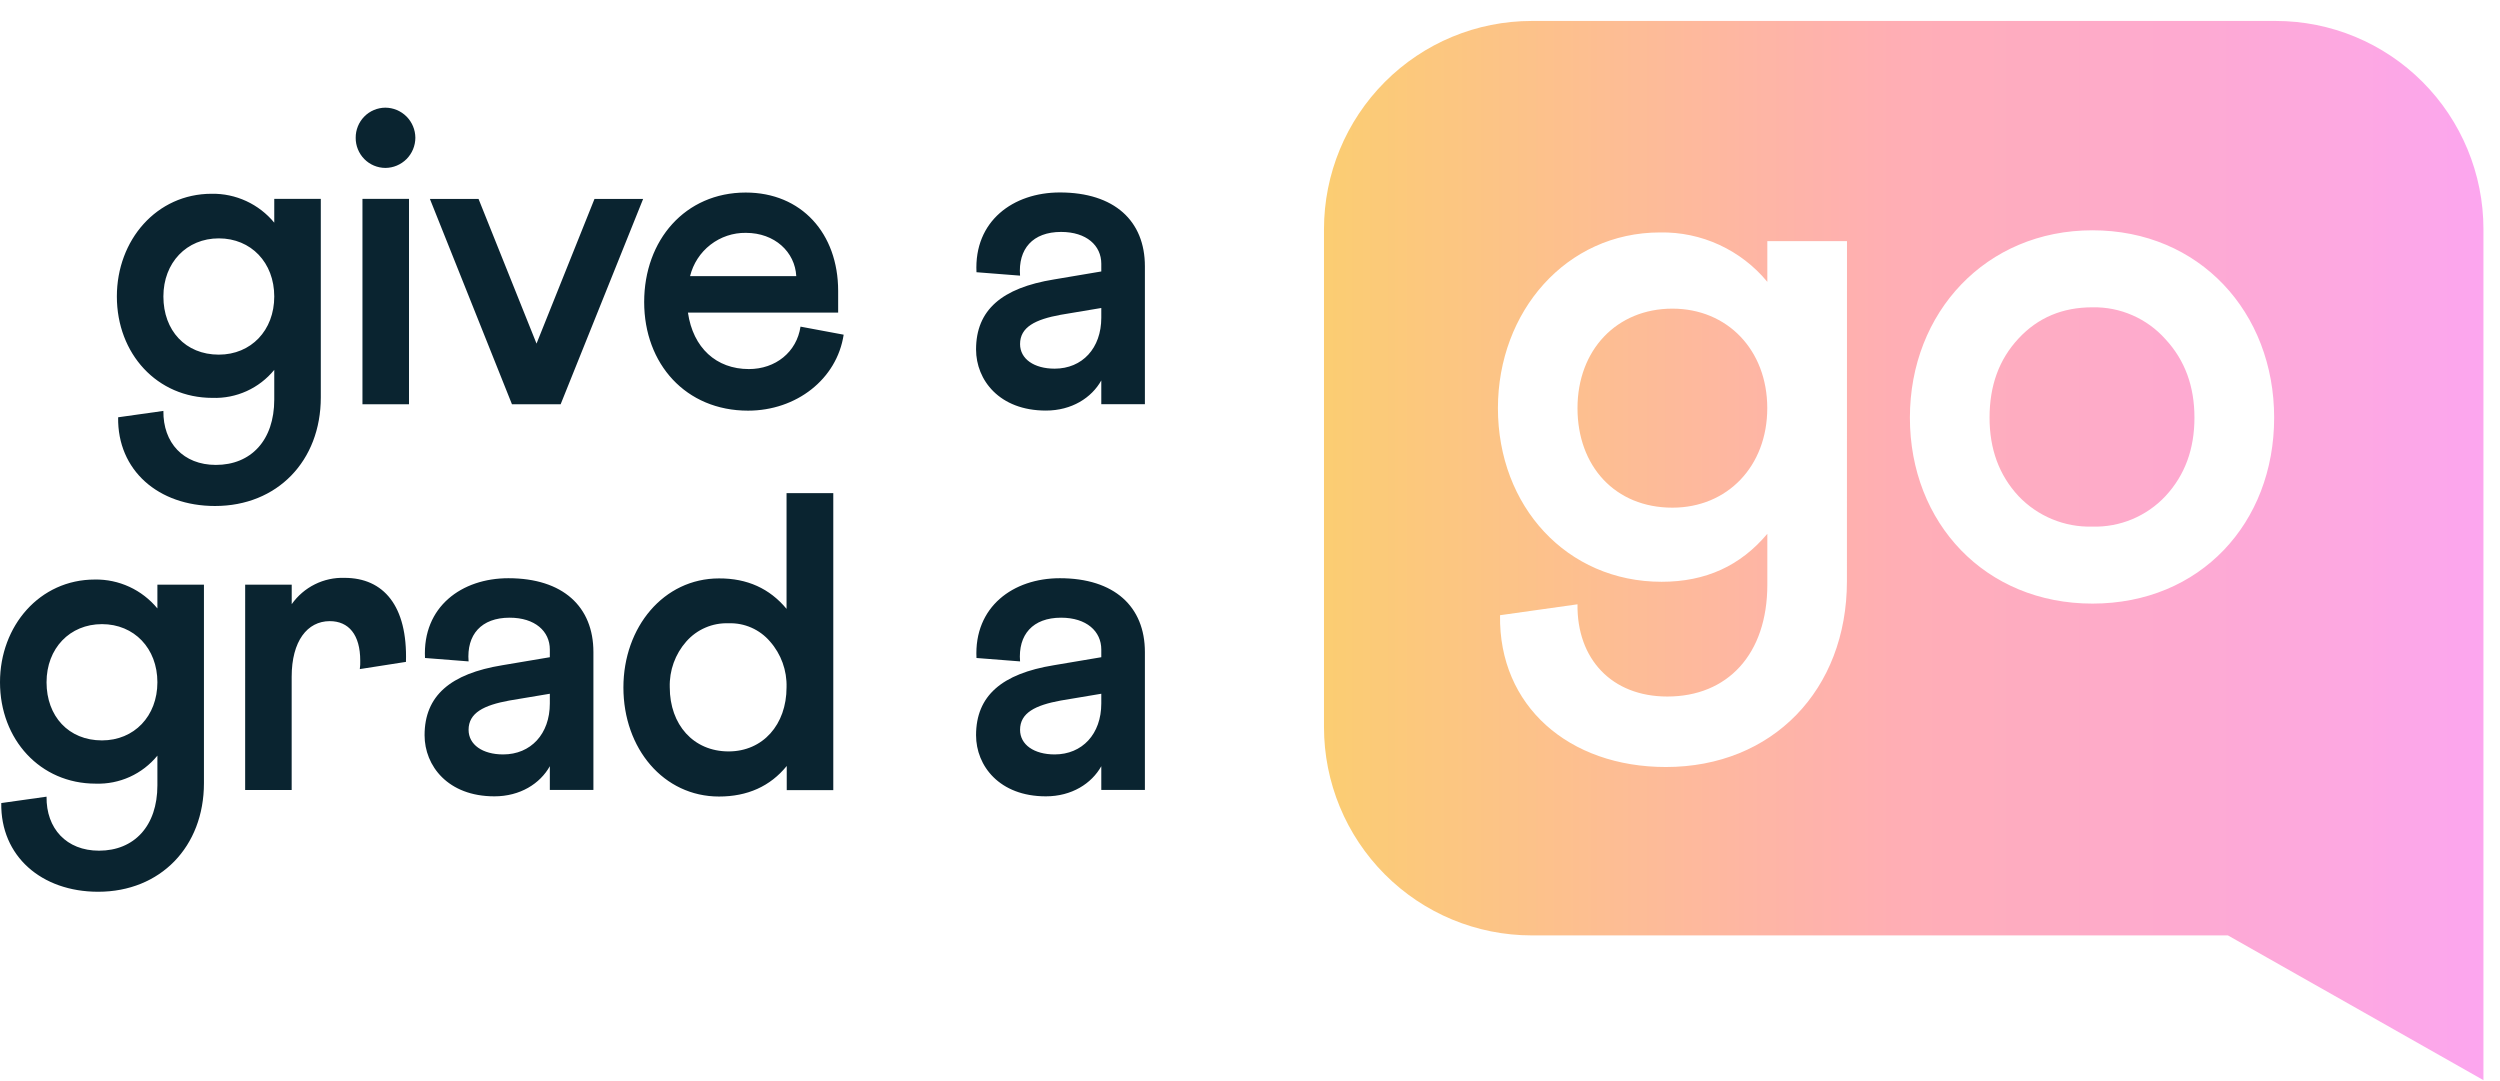 <?xml version="1.0" ?>
<svg xmlns="http://www.w3.org/2000/svg" viewBox="0 0 118 51" fill="none">
	<path fill-rule="evenodd" clip-rule="evenodd" d="M72.296 0.989H107.415C110.013 0.989 112.505 2.024 114.343 3.865C116.182 5.707 117.216 8.205 117.219 10.81V50.984L105.158 44.151H72.296C69.696 44.151 67.202 43.115 65.364 41.271C63.525 39.427 62.492 36.926 62.492 34.318V10.821C62.492 8.214 63.525 5.713 65.364 3.869C67.202 2.025 69.696 0.989 72.296 0.989ZM78.629 36.203C83.654 36.203 87.175 32.569 87.175 27.427L87.178 11.382H83.418V13.303C82.803 12.558 82.029 11.962 81.153 11.558C80.278 11.154 79.322 10.954 78.358 10.971C73.915 10.971 70.702 14.714 70.702 19.266C70.702 23.895 73.95 27.46 78.427 27.46C80.513 27.46 82.147 26.706 83.418 25.196V27.596C83.418 30.888 81.534 32.876 78.698 32.876C76.065 32.876 74.424 31.094 74.458 28.523L70.802 29.038C70.733 33.322 74.048 36.203 78.629 36.203ZM90.147 19.714C90.147 24.685 93.702 28.49 98.762 28.49C103.854 28.49 107.34 24.685 107.34 19.714C107.34 14.743 103.82 10.87 98.762 10.87C93.736 10.87 90.147 14.743 90.147 19.714ZM98.762 14.505C97.36 14.505 96.198 14.984 95.274 15.978C94.35 16.972 93.907 18.206 93.907 19.714C93.907 21.189 94.352 22.422 95.274 23.416C95.722 23.887 96.264 24.259 96.865 24.507C97.466 24.756 98.112 24.874 98.762 24.856C99.405 24.874 100.046 24.755 100.64 24.507C101.235 24.258 101.77 23.887 102.211 23.416C103.133 22.422 103.578 21.189 103.578 19.714C103.578 18.239 103.133 17.007 102.211 16.012C101.779 15.526 101.247 15.14 100.651 14.88C100.056 14.619 99.411 14.492 98.762 14.505ZM78.937 14.568C76.305 14.568 74.458 16.522 74.458 19.264C74.458 22.006 76.236 23.962 78.937 23.962C81.534 23.962 83.415 22.006 83.415 19.264C83.415 16.522 81.534 14.568 78.937 14.568Z" fill="url(#paint0_linear_439_13625)"/>
	<path fill-rule="evenodd" clip-rule="evenodd" d="M19.188 7.508C19.453 7.242 19.603 6.881 19.605 6.504C19.603 6.127 19.453 5.767 19.188 5.5C18.922 5.234 18.562 5.083 18.187 5.082C18.002 5.083 17.819 5.121 17.648 5.193C17.478 5.265 17.323 5.37 17.194 5.502C17.064 5.634 16.961 5.791 16.892 5.963C16.822 6.135 16.787 6.319 16.789 6.504C16.787 6.69 16.822 6.873 16.892 7.045C16.961 7.217 17.064 7.374 17.194 7.506C17.323 7.638 17.478 7.743 17.648 7.815C17.819 7.887 18.002 7.925 18.187 7.926C18.562 7.925 18.922 7.774 19.188 7.508ZM19.305 9.388H17.108V19.082H19.305V9.388ZM12.945 9.388V10.51C12.586 10.075 12.134 9.726 11.622 9.49C11.111 9.254 10.552 9.136 9.989 9.146C7.393 9.146 5.516 11.329 5.516 13.993C5.516 16.697 7.413 18.78 10.029 18.78C10.584 18.799 11.136 18.69 11.641 18.461C12.147 18.232 12.593 17.888 12.945 17.458V18.86C12.945 20.783 11.847 21.944 10.189 21.944C8.651 21.944 7.693 20.897 7.712 19.395L5.576 19.696C5.536 22.201 7.473 23.883 10.149 23.883C13.085 23.883 15.142 21.76 15.142 18.756V9.388H12.945ZM10.329 11.251C11.847 11.251 12.945 12.393 12.945 13.995C12.945 15.597 11.847 16.739 10.329 16.739C8.751 16.739 7.712 15.597 7.712 13.995C7.712 12.393 8.811 11.251 10.329 11.251ZM22.587 9.389L25.324 16.218L28.06 9.389H30.356L26.462 19.082H24.165L20.291 9.389H22.587ZM39.561 14.756V13.735C39.561 11.011 37.824 9.088 35.198 9.088C32.343 9.088 30.405 11.331 30.405 14.255C30.405 17.179 32.371 19.383 35.307 19.383C37.584 19.383 39.501 17.9 39.821 15.797L37.784 15.417C37.604 16.619 36.605 17.42 35.347 17.42C33.809 17.42 32.711 16.418 32.471 14.756H39.561ZM35.207 10.991C36.566 10.991 37.524 11.892 37.584 13.034H32.571C32.716 12.444 33.055 11.922 33.534 11.551C34.013 11.18 34.602 10.982 35.207 10.991ZM51.981 12.813V12.449C51.981 11.588 51.282 10.947 50.084 10.947C48.746 10.947 48.047 11.748 48.147 13.01L46.09 12.849C45.97 10.426 47.828 9.084 50.024 9.084C52.601 9.084 54.039 10.426 54.039 12.569V19.078H51.981V17.957C51.522 18.778 50.584 19.379 49.365 19.379C47.169 19.379 46.07 17.937 46.07 16.494C46.07 14.632 47.288 13.59 49.745 13.19L51.981 12.813ZM51.981 14.996V14.537L50.064 14.858C48.866 15.078 48.147 15.438 48.147 16.24C48.147 16.941 48.806 17.401 49.781 17.401C51.083 17.399 51.981 16.438 51.981 14.996ZM7.429 27.596V28.718C7.07 28.283 6.618 27.934 6.107 27.698C5.595 27.462 5.037 27.344 4.474 27.354C1.877 27.354 0 29.537 0 32.201C0 34.905 1.897 36.988 4.513 36.988C5.068 37.007 5.62 36.898 6.126 36.669C6.631 36.44 7.078 36.096 7.429 35.666V37.068C7.429 38.991 6.331 40.152 4.673 40.152C3.135 40.152 2.177 39.105 2.197 37.603L0.06 37.904C0.02 40.409 1.957 42.091 4.633 42.091C7.569 42.091 9.626 39.968 9.626 36.964V27.596H7.429ZM4.813 29.459C6.331 29.459 7.429 30.601 7.429 32.203C7.429 33.805 6.331 34.947 4.813 34.947C3.235 34.947 2.197 33.805 2.197 32.203C2.197 30.601 3.295 29.459 4.813 29.459ZM11.572 27.596H13.769V28.517C14.05 28.119 14.425 27.797 14.861 27.58C15.297 27.363 15.78 27.258 16.266 27.275C18.103 27.275 19.241 28.597 19.161 31.241L16.983 31.581C17.002 31.449 17.008 31.315 17.003 31.181C17.003 29.959 16.458 29.318 15.565 29.318C14.506 29.318 13.767 30.259 13.767 31.942V37.289H11.571L11.572 27.596ZM25.952 30.657V31.021L23.715 31.398C21.259 31.798 20.04 32.84 20.04 34.703C20.04 36.145 21.139 37.587 23.335 37.587C24.554 37.587 25.492 36.986 25.952 36.165V37.286H28.009V30.777C28.009 28.634 26.571 27.292 23.995 27.292C21.798 27.292 19.94 28.634 20.06 31.057L22.117 31.218C22.017 29.956 22.716 29.155 24.055 29.155C25.253 29.155 25.952 29.796 25.952 30.657ZM25.952 32.745V33.204C25.952 34.646 25.053 35.608 23.751 35.609C22.776 35.609 22.117 35.149 22.117 34.448C22.117 33.647 22.836 33.286 24.035 33.066L25.952 32.745ZM37.125 28.738V23.275H39.331V37.295H37.134V36.154C36.355 37.115 35.276 37.596 33.938 37.596C31.322 37.596 29.425 35.333 29.425 32.448C29.425 29.604 31.322 27.301 33.938 27.301C35.267 27.296 36.326 27.776 37.125 28.738ZM37.125 32.443C37.149 31.649 36.87 30.875 36.346 30.28C36.105 29.998 35.804 29.774 35.465 29.625C35.126 29.476 34.758 29.405 34.389 29.419C34.013 29.405 33.639 29.475 33.294 29.624C32.948 29.773 32.64 29.997 32.392 30.28C31.867 30.875 31.588 31.649 31.613 32.443C31.613 34.205 32.731 35.467 34.389 35.467C36.006 35.467 37.125 34.205 37.125 32.443ZM51.981 30.657V31.021L49.745 31.398C47.288 31.798 46.07 32.84 46.07 34.703C46.07 36.145 47.169 37.587 49.365 37.587C50.584 37.587 51.522 36.986 51.981 36.165V37.286H54.039V30.777C54.039 28.634 52.601 27.292 50.024 27.292C47.828 27.292 45.97 28.634 46.09 31.057L48.147 31.218C48.047 29.956 48.746 29.155 50.084 29.155C51.282 29.155 51.981 29.796 51.981 30.657ZM51.981 32.745V33.204C51.981 34.646 51.083 35.608 49.781 35.609C48.806 35.609 48.147 35.149 48.147 34.448C48.147 33.647 48.866 33.286 50.064 33.066L51.981 32.745Z" fill="#0A2430"/>
	<defs>
		<linearGradient id="paint0_linear_439_13625" x1="62.492" y1="25.515" x2="117.219" y2="25.515" gradientUnits="userSpaceOnUse">
			<stop stop-color="#FBCD72"/>
			<stop offset="0.493" stop-color="#FFAEB4"/>
			<stop offset="1" stop-color="#FCA6EF"/>
		</linearGradient>
	</defs>
</svg>